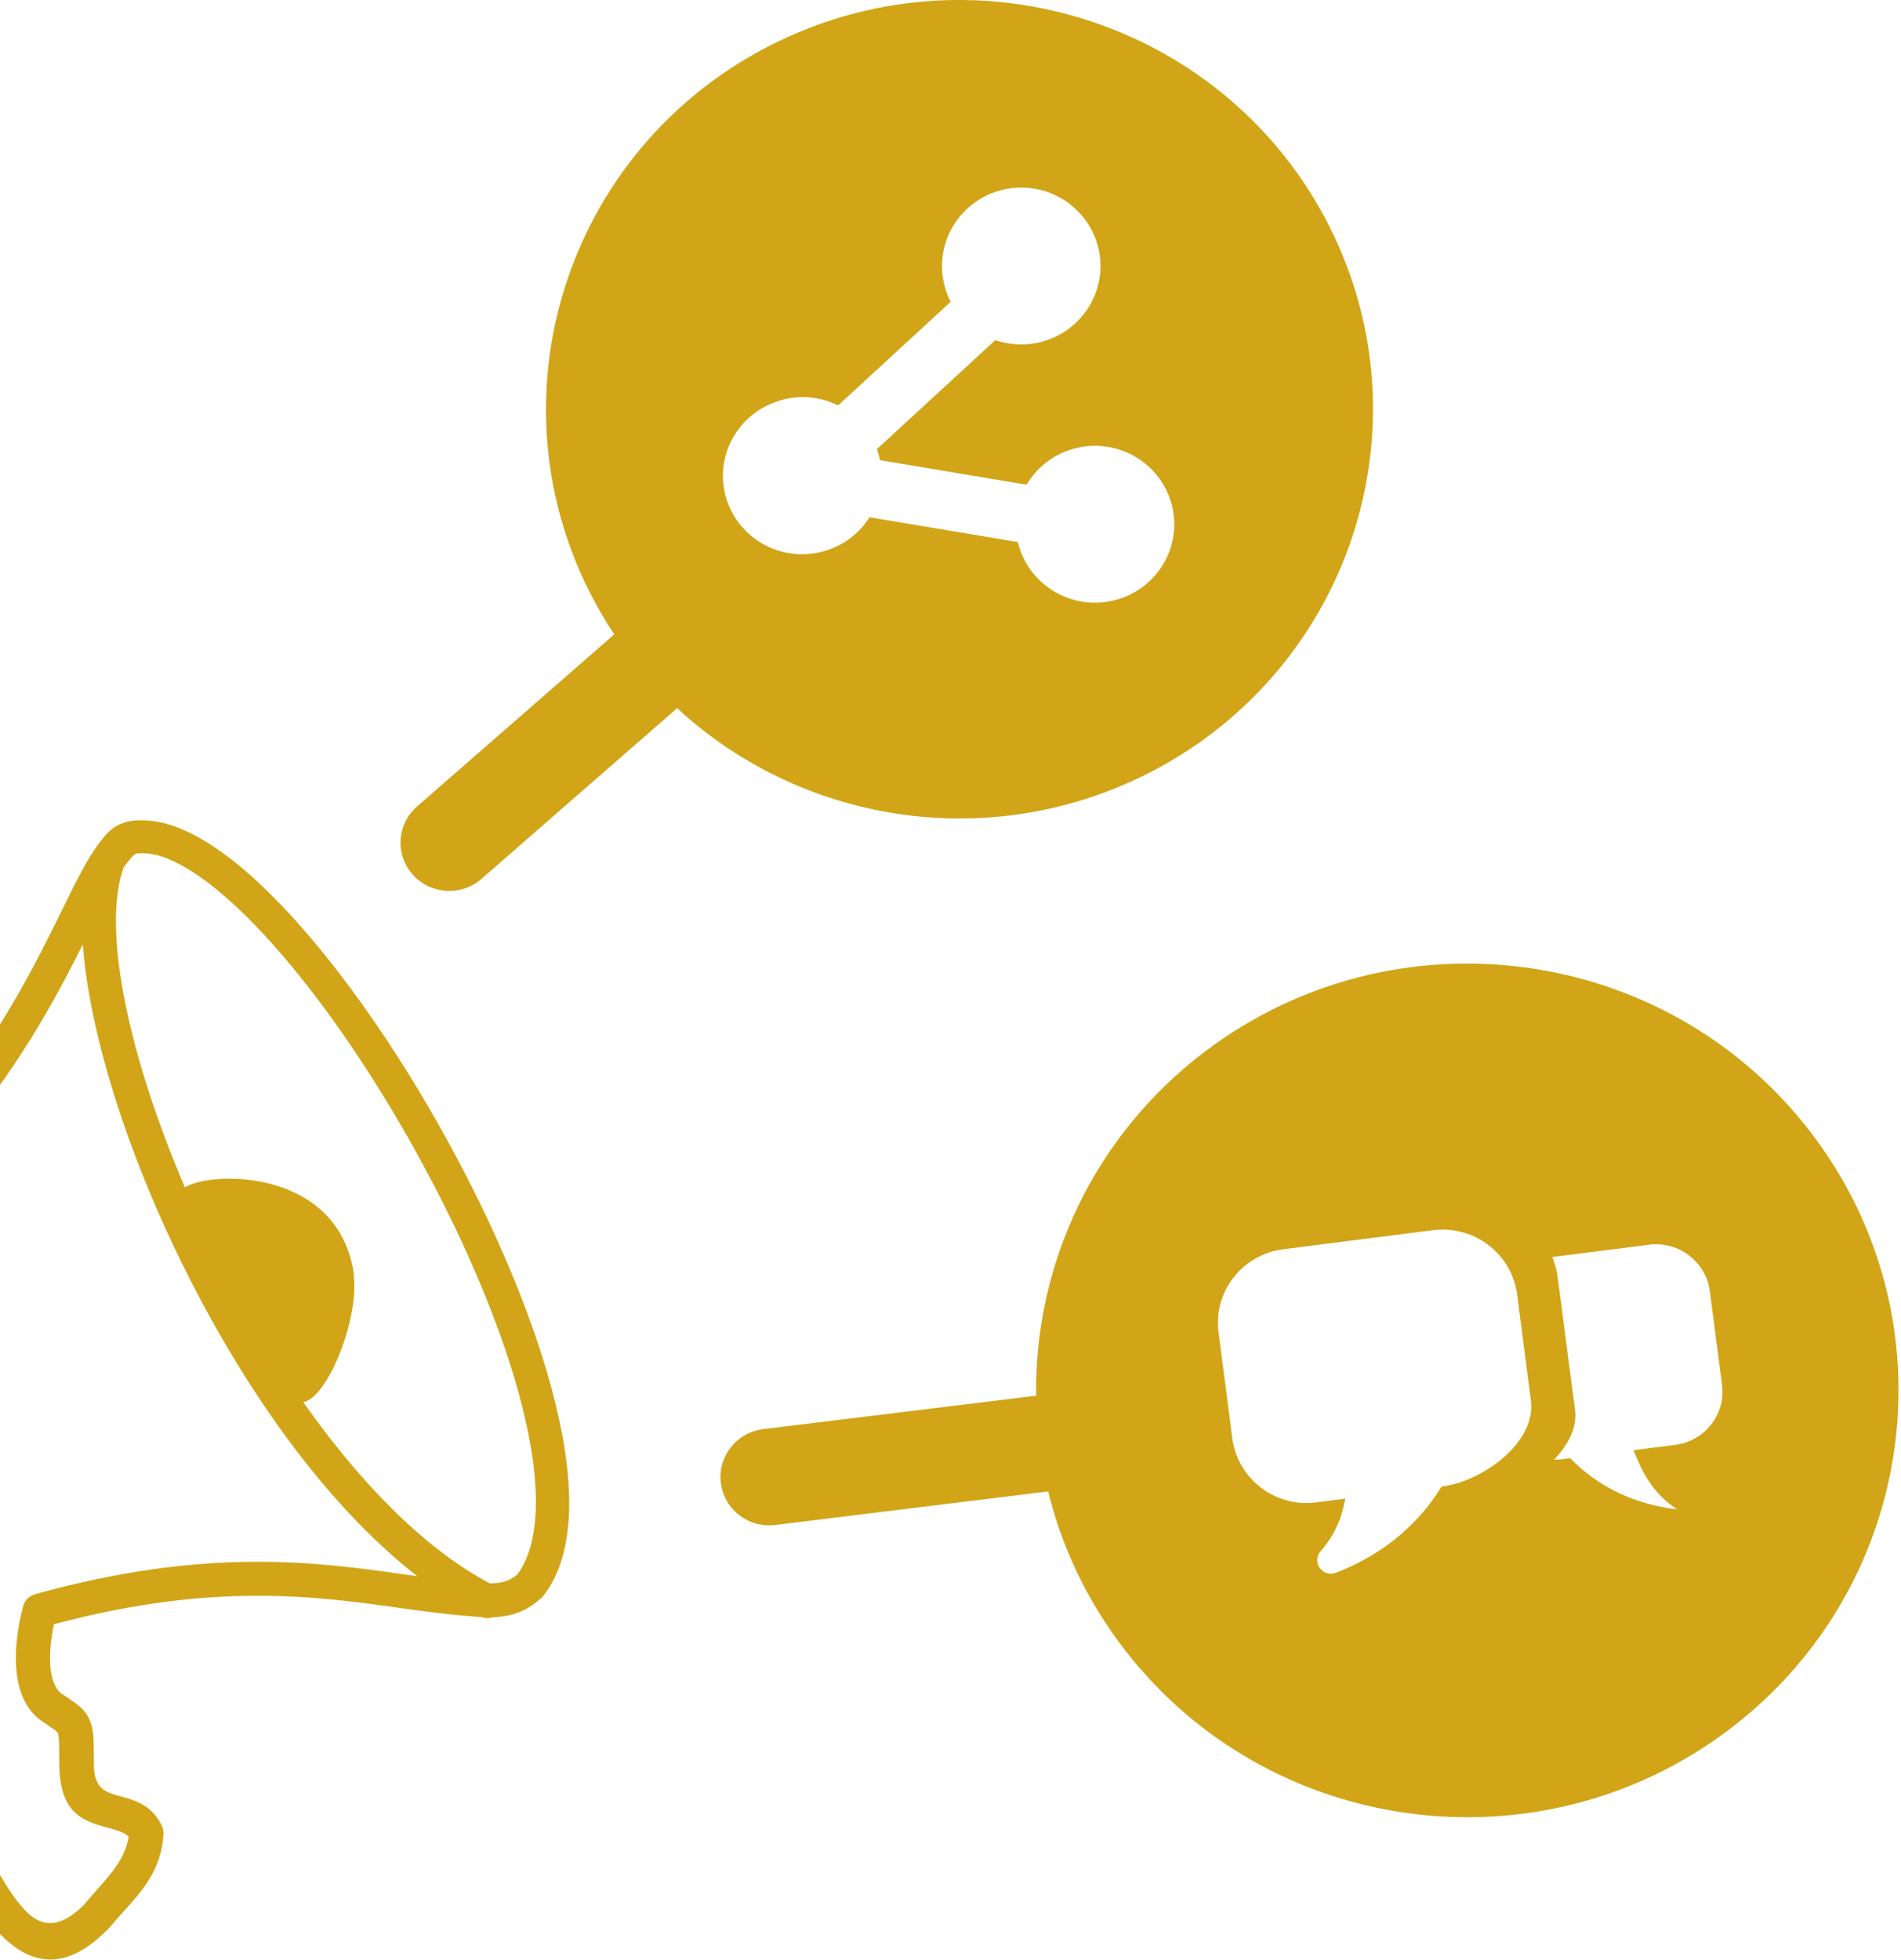 <svg width="616" height="635" viewBox="0 0 616 635" fill="none" xmlns="http://www.w3.org/2000/svg">
<g clip-path="url(#clip0_53_17)">
<path fill-rule="evenodd" clip-rule="evenodd" d="M390.698 340.484C452.087 294.207 539.74 305.853 586.571 366.595C633.34 427.336 621.57 514.066 560.182 560.404C498.794 606.68 411.14 595.035 364.309 534.293C352.23 518.602 344.053 501.195 339.655 483.174L251.383 494.023C242.71 495.188 234.781 489.181 233.604 480.6C232.427 472.019 238.498 464.174 247.17 463.009L335.753 452.16C335.195 409.868 354.212 368.004 390.698 340.484ZM251.444 13.791C317.726 -18.695 398.132 8.152 430.963 73.736C463.794 139.319 436.662 218.878 370.38 251.363C318.903 276.555 259.002 266.074 219.419 229.42L156.11 284.646C149.606 290.407 139.632 289.856 133.81 283.42C127.987 276.984 128.544 267.116 135.048 261.354L199.038 205.516C196.065 201.042 193.339 196.322 190.862 191.419C158.03 125.835 185.163 46.276 251.444 13.791ZM-118.619 452.896C-132.619 459.209 -136.769 474.9 -134.229 491.633C-133.053 499.295 -130.513 507.017 -126.982 514.434C-123.389 521.85 -118.805 528.654 -113.354 534.293C-100.903 547.287 -84.239 553.907 -67.018 545.326C-65.656 544.713 -64.231 544.59 -62.992 545.019C-62.682 544.897 -62.496 544.713 -62.063 544.59C-57.665 542.568 -53.7 540.729 -50.107 539.013C-46.019 537.174 -42.178 535.519 -38.523 533.925C-35.674 532.761 -32.391 534.109 -31.276 536.806C-31.152 536.99 -31.09 537.235 -31.09 537.419L-28.488 544.284C-21.798 562.059 -15.356 579.282 -7.922 592.828C-7.798 593.012 -6.869 594.973 -5.816 596.812C-1.294 605.393 3.662 614.648 8.989 619.736C13.697 624.149 19.458 624.884 27.263 617.039C28.688 615.323 30.113 613.668 31.537 612.074C36.121 606.925 40.643 601.838 41.696 595.035C40.272 593.564 37.856 592.951 35.44 592.276C27.387 590.07 19.458 587.986 19.21 571.866V569.537C19.21 564.817 19.086 562.427 18.776 561.507C18.591 560.956 17.228 560.097 14.688 558.32L13.697 557.707C8.679 554.213 6.201 548.636 5.458 542.384C4.529 534.967 5.83 526.509 7.502 520.379C7.998 518.418 9.485 517.008 11.405 516.457C67.032 501.011 102.961 506.037 131.641 510.143C132.88 510.327 134.119 510.45 135.234 510.634C107.173 488.875 81.775 453.692 62.634 416.549C42.378 377.382 29.059 335.948 26.829 305.976C8.865 341.894 -23.409 399.448 -112.734 446.46C-112.858 446.46 -112.92 446.582 -113.044 446.582L-113.787 446.889C-114.717 447.318 -114.84 447.257 -115.026 447.502C-115.026 447.808 -114.779 447.808 -115.026 448.36C-115.026 448.482 -114.964 448.115 -115.77 450.015C-116.389 451.302 -117.38 452.221 -118.495 452.773L-118.619 452.896ZM114.606 413.178C116.465 426.662 106.43 452.712 98.253 454.244C116.341 479.865 137.031 501.44 158.712 512.963C159.951 512.902 160.942 512.902 161.995 512.718C163.915 512.35 165.712 511.676 167.632 510.082C171.473 504.934 173.331 497.578 173.641 488.507C174.322 460.68 159.393 419.123 138.517 380.018C117.704 340.852 91.005 304.382 68.395 286.73C60.094 280.294 52.537 276.494 46.59 276.432C45.041 276.432 44.174 276.432 43.74 276.739C43.307 276.984 42.564 277.781 41.511 279.129C41.015 279.742 40.457 280.478 39.9 281.336C39.838 281.581 39.838 281.642 39.776 281.887C33.148 302.114 41.882 342.506 59.908 384.676C68.457 379.221 109.96 378.424 114.73 413.116L114.606 413.178ZM159.641 523.934C158.464 524.302 157.287 524.364 155.986 523.873C154.995 523.812 153.88 523.751 152.765 523.628C145.393 523.076 138.022 522.096 130.093 520.992C103.084 517.192 69.138 512.35 17.476 526.202C16.484 530.861 15.865 536.316 16.422 541.035C16.918 544.468 17.971 547.287 20.015 548.758L21.006 549.371C25.405 552.374 27.635 553.845 29.059 557.278C30.36 560.159 30.36 563.346 30.422 569.475V571.804C30.484 579.589 34.511 580.692 38.475 581.795C43.679 583.205 48.82 584.553 52.165 590.928C52.723 591.847 52.97 592.889 52.97 594.115C52.351 605.638 46.094 612.626 39.838 619.491C38.475 620.962 37.05 622.616 35.812 624.088L35.502 624.455C21.812 638.675 10.785 636.714 1.37 627.888C-5.382 621.575 -10.648 611.522 -15.727 602.206C-16.161 601.409 -16.595 600.551 -17.834 598.344C-25.453 584.247 -32.081 566.595 -38.957 548.452L-39.638 546.552C-41.621 547.471 -43.727 548.329 -45.709 549.249C-49.797 551.087 -53.762 552.865 -57.479 554.704C-58.036 554.887 -58.284 555.133 -58.532 555.255C-61.01 556.604 -62.001 557.278 -64.479 556.481C-86.098 566.104 -106.54 557.83 -121.593 542.077C-127.787 535.58 -133.114 527.735 -137.141 519.399C-141.167 511.063 -143.955 502.114 -145.318 493.41C-148.415 472.632 -143.026 453.079 -125.309 444.069C-124.628 442.414 -124.194 441.618 -123.141 440.453C-121.964 439.227 -120.911 438.737 -118.867 437.572L-118.124 437.266C-118 437.266 -117.938 437.143 -117.938 437.143C-26.134 388.905 3.228 329.083 20.015 295.004C24.661 285.504 28.378 277.965 32.466 272.694C34.449 270.119 35.997 268.464 38.289 267.3C40.581 266.135 43.059 265.645 46.528 265.767C55.2 265.89 64.802 270.548 75.023 278.455C98.872 297.027 126.624 334.784 148.057 375.176C169.614 415.691 185.163 459.147 184.419 488.936C184.109 500.52 181.508 510.266 175.809 517.315C175.623 517.56 175.437 517.805 175.127 517.928C171.349 521.299 167.632 522.892 163.605 523.567C162.181 523.751 160.756 523.934 159.455 523.996L159.641 523.934ZM271.577 131.351L308.063 97.763C307.319 96.414 306.762 94.943 306.328 93.472C302.24 80.049 309.983 65.89 323.549 61.845C337.115 57.799 351.425 65.461 355.513 78.884C359.602 92.308 351.858 106.466 338.292 110.512C332.903 112.105 327.452 111.86 322.496 110.205L284.152 145.51C284.276 145.939 284.462 146.368 284.585 146.797C284.833 147.533 285.019 148.268 285.143 149.065L332.655 157.033C335.814 151.701 340.956 147.41 347.46 145.51C361.026 141.465 375.336 149.126 379.424 162.55C383.513 175.973 375.769 190.132 362.203 194.177C348.637 198.222 334.328 190.561 330.239 177.137C330.115 176.647 329.93 176.095 329.806 175.605L281.736 167.576C278.577 172.663 273.559 176.647 267.303 178.486C253.736 182.531 239.427 174.87 235.339 161.446C231.25 148.023 238.993 133.864 252.559 129.819C259.188 127.735 265.94 128.532 271.577 131.351ZM503.006 407.232L534.412 403.248C543.952 402.022 552.81 408.764 554.049 418.265L558.014 448.666C559.253 458.167 552.439 466.87 542.837 468.096L529.333 469.813C532.244 477.168 535.466 483.665 543.456 488.997C529.333 487.281 517.873 481.642 508.767 472.387L506.413 472.693C505.484 472.816 504.555 472.877 503.563 472.877C508.209 468.096 511.121 462.396 510.377 456.757L508.705 444.069L507.218 432.608L504.74 413.668C504.431 411.4 503.811 409.255 503.006 407.232ZM415.786 404.719L464.414 398.528C477.67 396.874 489.873 406.19 491.608 419.307L496.068 453.692C496.997 460.68 492.847 467.422 486.838 472.509C481.263 477.229 473.829 480.723 467.635 481.52L467.139 481.581C463.485 487.526 458.963 492.797 453.635 497.333C447.75 502.359 440.812 506.466 432.883 509.53C431.397 510.082 429.662 509.898 428.361 508.734C426.503 507.14 426.317 504.382 427.928 502.543C431.087 498.927 433.007 495.372 434.308 491.756C434.99 489.733 435.547 487.649 435.919 485.504L426.441 486.729C419.813 487.588 413.432 485.687 408.539 481.887C403.645 478.148 400.176 472.509 399.309 465.951L394.849 431.566C393.114 418.51 402.53 406.435 415.786 404.719Z" fill="#D1A517"/>
</g>
<defs>
<clipPath id="clip0_53_17">
<rect width="761.189" height="634.814" fill="white" transform="translate(-146)"/>
</clipPath>
</defs>
</svg>

